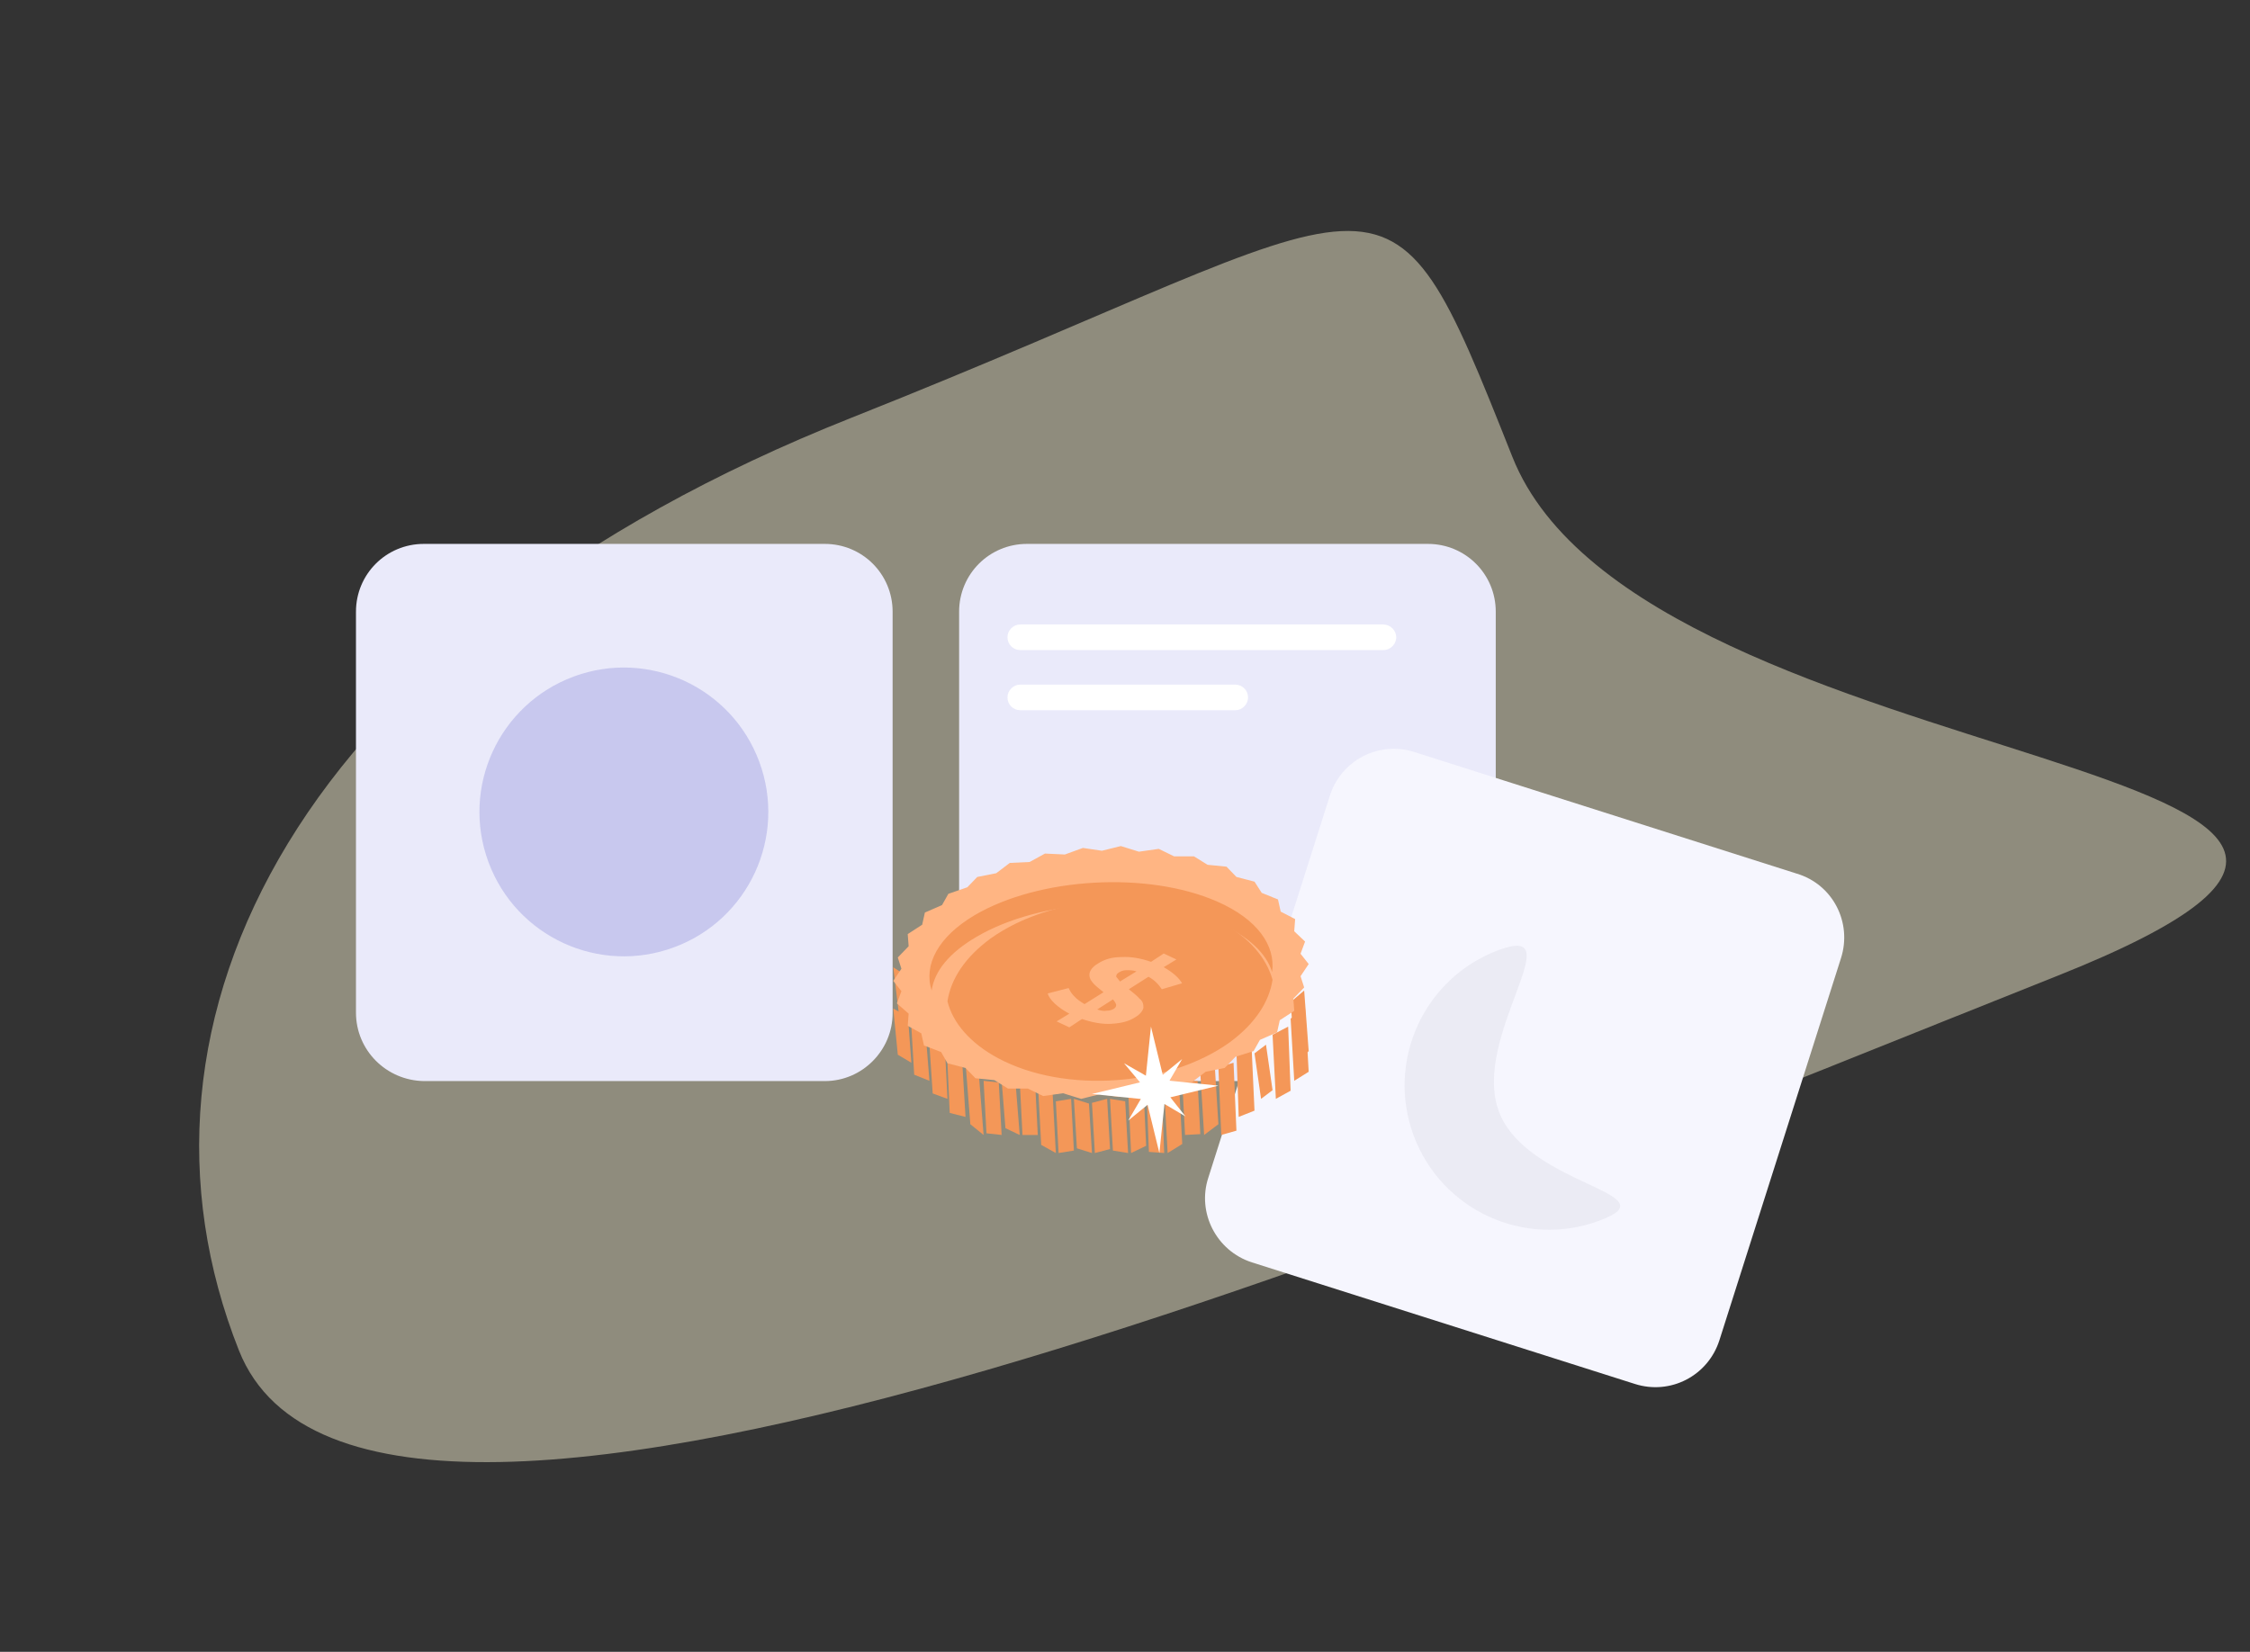 <svg width="335" height="246" viewBox="0 0 335 246" fill="none" xmlns="http://www.w3.org/2000/svg">
<rect x="0" y="0" width="335" height="246" fill="#333333" stroke="none"/>
<path d="M225.174 68.033C244.644 117.078 388.742 112.605 306.063 145.429C223.384 178.252 55.051 250.173 35.58 201.128C16.109 152.083 44.103 95.033 126.782 62.209C209.461 29.386 205.703 18.988 225.174 68.033Z" fill="#FFF8D8" fill-opacity="0.45"/>
<g clip-path="url(#clip0)">
<path d="M132.9 91.1V150.9C132.9 156.4 128.4 161 122.8 161H63.1C57.5 160.9 53 156.4 53 150.8V91.1C53 85.5 57.5 81 63.1 81H122.8C128.4 81 132.9 85.5 132.9 91.1Z" fill="#EAEAFA"/>
<path d="M222.701 91.1V150.9C222.701 156.4 218.201 161 212.601 161H152.901C147.301 161 142.801 156.5 142.801 150.9V91.1C142.801 85.5 147.301 81 152.901 81H212.601C218.201 81 222.701 85.5 222.701 91.1Z" fill="#EAEAFA"/>
<path d="M274.1 142.7L256 199.6C254.3 204.9 248.7 207.8 243.4 206.1L186.4 188C181.1 186.3 178.2 180.6 179.9 175.4L198 118.5C199.7 113.2 205.3 110.3 210.6 112L267.5 130.1C272.9 131.7 275.8 137.4 274.1 142.7Z" fill="#F6F6FE"/>
<path d="M100.366 141.075C111.499 136.946 117.176 124.573 113.046 113.439C108.917 102.306 96.543 96.629 85.41 100.759C74.277 104.888 68.6 117.262 72.73 128.395C76.859 139.528 89.233 145.205 100.366 141.075Z" fill="#C8C8EE"/>
<path d="M238.114 181.794C249.247 177.665 227.288 176.633 223.158 165.5C219.029 154.367 234.292 137.348 223.158 141.478C212.025 145.607 206.348 157.981 210.478 169.114C214.608 180.247 226.981 185.924 238.114 181.794Z" fill="#EBEBF4"/>
<path d="M134.862 145.254L135.689 152.122L133.827 150.923L133 144.055L134.862 145.254Z" fill="#F49758"/>
<path d="M135.185 151.401L135.689 158.269L133.672 157.07L133 150.202L135.185 151.401Z" fill="#F49758"/>
<path d="M194.177 147.512L194.849 156.548L192.832 158.269L192.16 149.233L194.177 147.512Z" fill="#F49758"/>
<path d="M137.812 153.799L138.379 160.958L136.114 160.049L135.689 152.891L137.812 153.799Z" fill="#F49758"/>
<path d="M194.311 150.202L194.849 159.614L192.698 160.958L192.16 151.696L194.311 150.202Z" fill="#F49758"/>
<path d="M140.701 156.386L141.068 163.647L138.868 162.84L138.379 155.58L140.701 156.386Z" fill="#F49758"/>
<path d="M191.793 152.891L192.16 162.435L189.96 163.647L189.471 154.103L191.793 152.891Z" fill="#F49758"/>
<path d="M143.307 158.862L143.755 166.336L141.403 165.743L141.066 158.269L143.307 158.862Z" fill="#F49758"/>
<path d="M188.492 155.58L189.47 162.356L187.759 163.647L186.781 156.871L188.492 155.58Z" fill="#F49758"/>
<path d="M186.333 155.58L186.781 165.401L184.428 166.336L184.092 156.515L186.333 155.58Z" fill="#F49758"/>
<path d="M145.728 159.868L146.445 169.025L144.473 167.426L143.756 158.269L145.728 159.868Z" fill="#F49758"/>
<path d="M148.704 161.206L149.134 169.025L146.876 168.777L146.445 160.958L148.704 161.206Z" fill="#F49758"/>
<path d="M183.661 158.269L184.091 168.383L181.833 169.025L181.402 158.911L183.661 158.269Z" fill="#F49758"/>
<path d="M151.258 161.966L151.824 169.025L149.701 168.016L149.135 160.958L151.258 161.966Z" fill="#F49758"/>
<path d="M154.1 160.958L154.513 169.025H152.238L151.824 160.958H154.1Z" fill="#F49758"/>
<path d="M180.838 158.269L181.404 167.426L179.281 169.025L178.715 159.868L180.838 158.269Z" fill="#F49758"/>
<path d="M178.301 160.958L178.714 168.899L176.439 169.025L176.025 161.084L178.301 160.958Z" fill="#F49758"/>
<path d="M156.689 162.17L157.201 171.714L155.024 170.502L154.512 160.958L156.689 162.17Z" fill="#F49758"/>
<path d="M159.477 163.647L159.89 171.348L157.615 171.714L157.201 164.014L159.477 163.647Z" fill="#F49758"/>
<path d="M172.922 161.126L173.336 171.714L171.06 171.546L170.646 160.958L172.922 161.126Z" fill="#F49758"/>
<path d="M175.513 160.958L176.025 170.37L173.848 171.714L173.336 162.303L175.513 160.958Z" fill="#F49758"/>
<path d="M164.839 163.647L165.269 171.121L163.01 171.714L162.58 164.24L164.839 163.647Z" fill="#F49758"/>
<path d="M162.132 164.348L162.58 171.714L160.339 171.013L159.891 163.647L162.132 164.348Z" fill="#F49758"/>
<path d="M170.198 160.958L170.646 170.638L168.405 171.714L167.957 162.033L170.198 160.958Z" fill="#F49758"/>
<path d="M167.528 164.014L167.959 171.714L165.7 171.347L165.27 163.647L167.528 164.014Z" fill="#F49758"/>
<path d="M186.781 131.299L187.857 132.972L190.277 133.948L190.68 135.76L192.832 136.876L192.697 138.689L194.311 140.222L193.638 142.035L194.849 143.569L193.638 145.381L194.176 147.055L192.563 148.728L192.697 150.54L190.546 151.935L190.143 153.747L187.588 154.863L186.647 156.536L183.958 157.372L182.344 159.046L179.521 159.603L177.504 161.137L174.546 161.277L172.26 162.532L169.302 162.392L166.613 163.368L163.79 162.95L160.966 163.647L158.277 162.811L155.319 163.229L153.034 162.113H150.076L148.059 160.858L145.235 160.579L143.756 159.046L141.067 158.349L140.126 156.675L137.571 155.699L137.168 153.887L135.151 152.771L135.286 150.959L133.538 149.425L134.21 147.612L133 146.079L134.21 144.266L133.672 142.593L135.286 140.92L135.151 139.107L137.303 137.713L137.706 135.9L140.26 134.784L141.202 133.111L144.025 132.135L145.504 130.601L148.328 130.044L150.344 128.51L153.302 128.371L155.588 127.116L158.546 127.255L161.235 126.279L164.059 126.697L166.882 126L169.571 126.837L172.529 126.418L174.815 127.534H177.773L179.79 128.789L182.613 129.068L184.092 130.601L186.781 131.299Z" fill="#FFB583"/>
<path d="M181.205 134.253C170.821 129.713 154.698 130.669 145.134 136.283C139.668 139.509 137.482 143.69 138.712 147.513C139.122 144.646 141.308 141.898 145.407 139.509C154.971 133.894 171.094 132.938 181.478 137.478C185.85 139.389 188.583 142.018 189.403 144.765C189.949 140.823 187.217 136.881 181.205 134.253Z" fill="#F49758"/>
<path d="M181.902 137.418C171.987 132.126 156.592 133.24 147.459 139.785C143.676 142.569 141.588 145.772 141.066 149.114C141.849 152.316 144.459 155.38 148.633 157.607C158.549 162.899 173.944 161.785 183.077 155.24C186.86 152.456 188.948 149.253 189.47 145.911C188.556 142.709 186.077 139.645 181.902 137.418Z" fill="#F49758"/>
<path d="M169.858 163.665L167.976 166.884L170.862 164.531L172.619 171.714L173.372 164.408L176.509 166.265L174.251 163.417L181.404 161.683L174.125 160.94L176.007 157.72L173.121 160.073L171.364 152.891L170.611 160.197L167.349 158.34L169.733 161.188L162.58 162.922L169.858 163.665Z" fill="white"/>
<path d="M170.245 150.073C170.151 150.516 169.774 151.048 169.019 151.492C168.075 152.113 166.943 152.379 165.528 152.468C164.113 152.557 162.698 152.29 161.094 151.758L159.208 153L157.321 152.113L159.208 150.96C158.358 150.516 157.604 149.984 157.038 149.452C156.472 148.919 156.094 148.387 156 147.944L159.113 147.145C159.302 147.589 159.585 148.032 159.962 148.387C160.34 148.831 160.906 149.186 161.472 149.54L164.302 147.766C163.642 147.234 163.075 146.79 162.698 146.347C162.321 145.903 162.132 145.46 162.226 144.927C162.321 144.484 162.698 143.952 163.453 143.508C164.396 142.887 165.528 142.532 166.943 142.532C168.358 142.443 169.868 142.71 171.377 143.242L173.264 142L175.151 142.887L173.264 144.04C174.679 144.839 175.528 145.637 176 146.436L172.981 147.323C172.509 146.613 171.943 145.992 171 145.46L168.075 147.323C168.736 147.855 169.302 148.298 169.679 148.742C170.151 149.097 170.245 149.54 170.245 150.073ZM166.755 146.169L169.208 144.661C168.642 144.484 168.17 144.484 167.698 144.484C167.226 144.484 166.849 144.661 166.566 144.839C166.283 145.016 166.189 145.193 166.189 145.46C166.283 145.548 166.472 145.815 166.755 146.169ZM164.774 150.516C165.151 150.516 165.528 150.428 165.811 150.25C166.094 150.073 166.189 149.895 166.189 149.629C166.094 149.363 166 149.185 165.717 148.831L163.358 150.339C163.925 150.516 164.396 150.605 164.774 150.516Z" fill="#FFB583"/>
<path d="M185.819 103.863C185.819 104.392 185.608 104.85 185.256 105.203C184.904 105.556 184.447 105.767 183.919 105.767H151.9C150.844 105.767 150 104.921 150 103.863C150 103.334 150.211 102.875 150.563 102.523C150.915 102.17 151.372 101.958 151.9 101.958H183.919C184.975 101.958 185.819 102.805 185.819 103.863Z" fill="white"/>
<path d="M207.88 94.904C207.88 95.434 207.669 95.892 207.317 96.245C206.966 96.597 206.508 96.809 205.98 96.809H151.9C150.844 96.809 150 95.963 150 94.904C150 94.376 150.211 93.917 150.563 93.564C150.915 93.212 151.372 93 151.9 93H205.98C207.036 93.035 207.88 93.882 207.88 94.904Z" fill="white"/>
</g>
<defs>
<clipPath id="clip0">
<rect width="221.6" height="125.6" fill="white" transform="translate(53 81)"/>
</clipPath>
</defs>
</svg>
